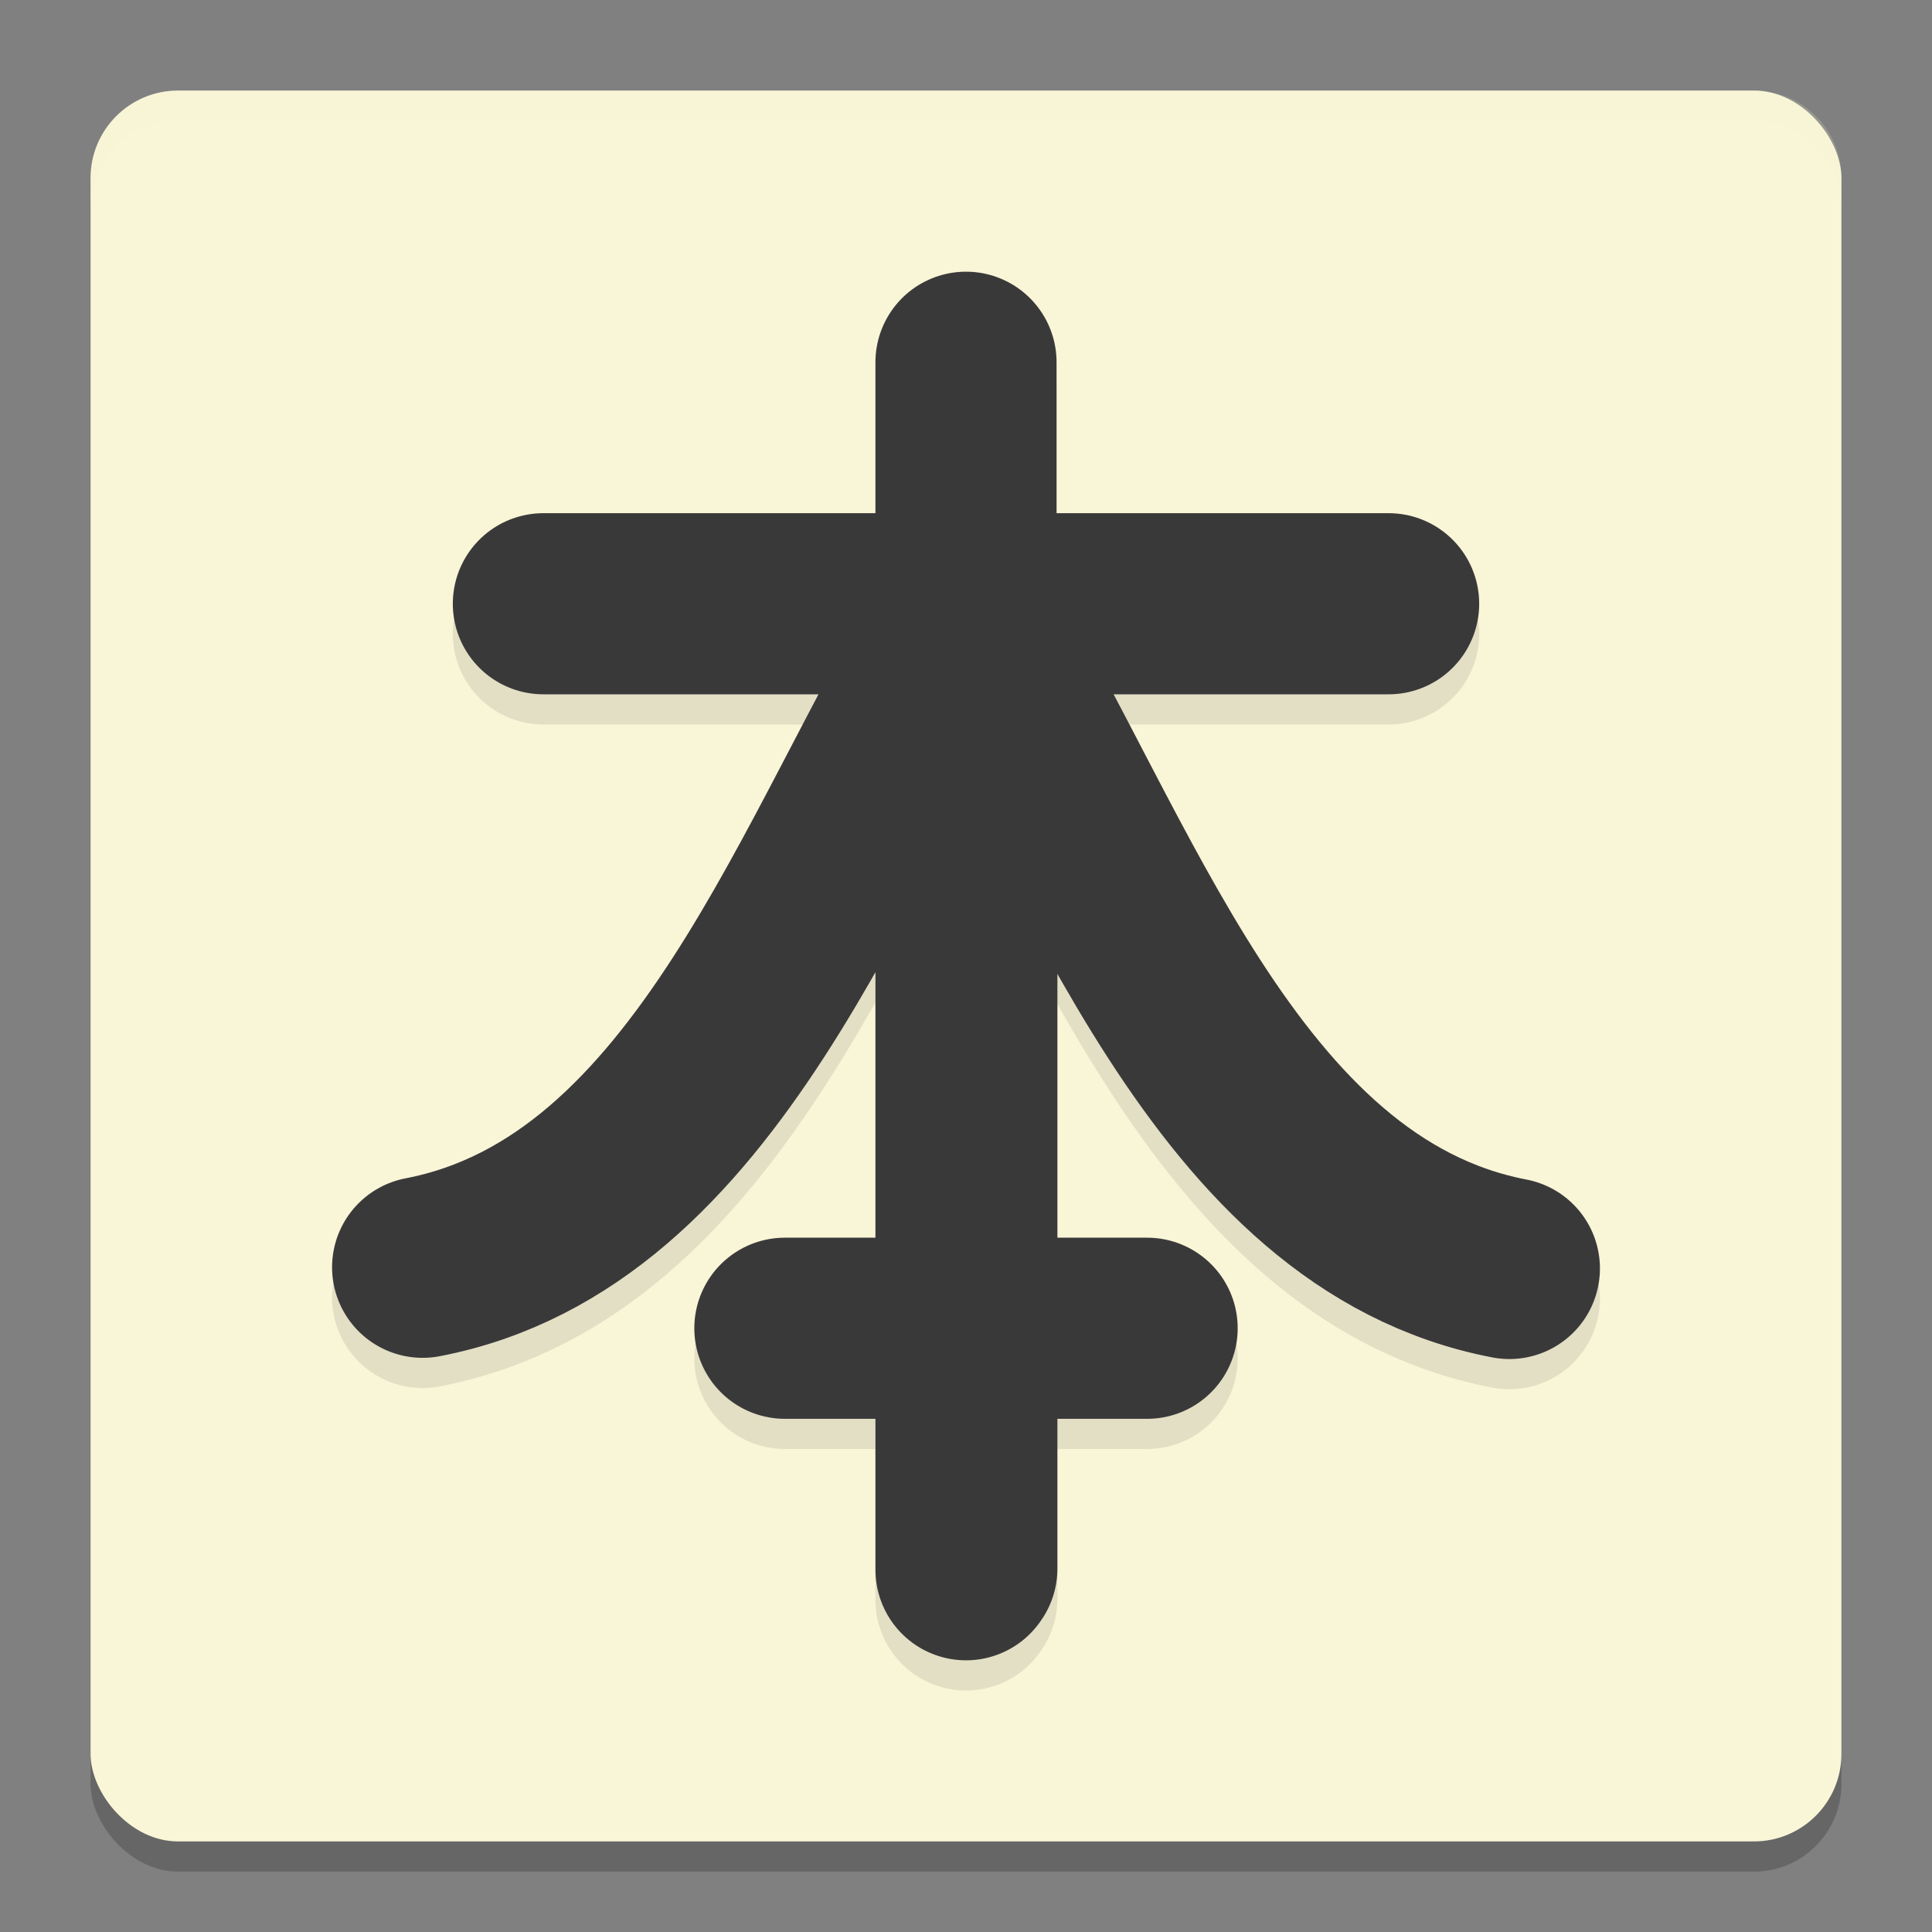 <svg xmlns="http://www.w3.org/2000/svg" width="64" height="64" version="1">
    <rect width="100%" height="100%" fill="#808080" stroke="none"/>
    <rect width="58" height="58" x="3" y="4" rx="2.9" ry="2.9" opacity=".2"/>
    <rect width="58" height="58" x="3" y="3" rx="2.9" ry="2.9" fill="#F9F5D7"/>
    <path d="M32 13v13.999m-14-6h28M26 45h12m-6 8V21.42c4.76 7.714 8.527 19.781 18 21.6m-17.972 9.94V21.38c-4.76 7.714-8.555 19.782-18.028 21.6" opacity=".1" fill="none" stroke="#151819" stroke-width="6" stroke-linecap="round" stroke-linejoin="round"/>
    <path d="M32 52V20.42c4.76 7.713 8.527 19.781 18 21.6m-17.972 9.94V20.38c-4.76 7.713-8.555 19.781-18.028 21.6M26 44h12M18 20h28M32 12v14" fill="none" stroke="#3A393A" stroke-width="6" stroke-linecap="round" stroke-linejoin="round"/>
    <path d="M5.898 3A2.891 2.891 0 0 0 3 5.898v1A2.891 2.891 0 0 1 5.898 4h52.204A2.891 2.891 0 0 1 61 6.898v-1A2.891 2.891 0 0 0 58.102 3H5.898z" opacity=".2" fill="#F9F5D7"/>
</svg>
